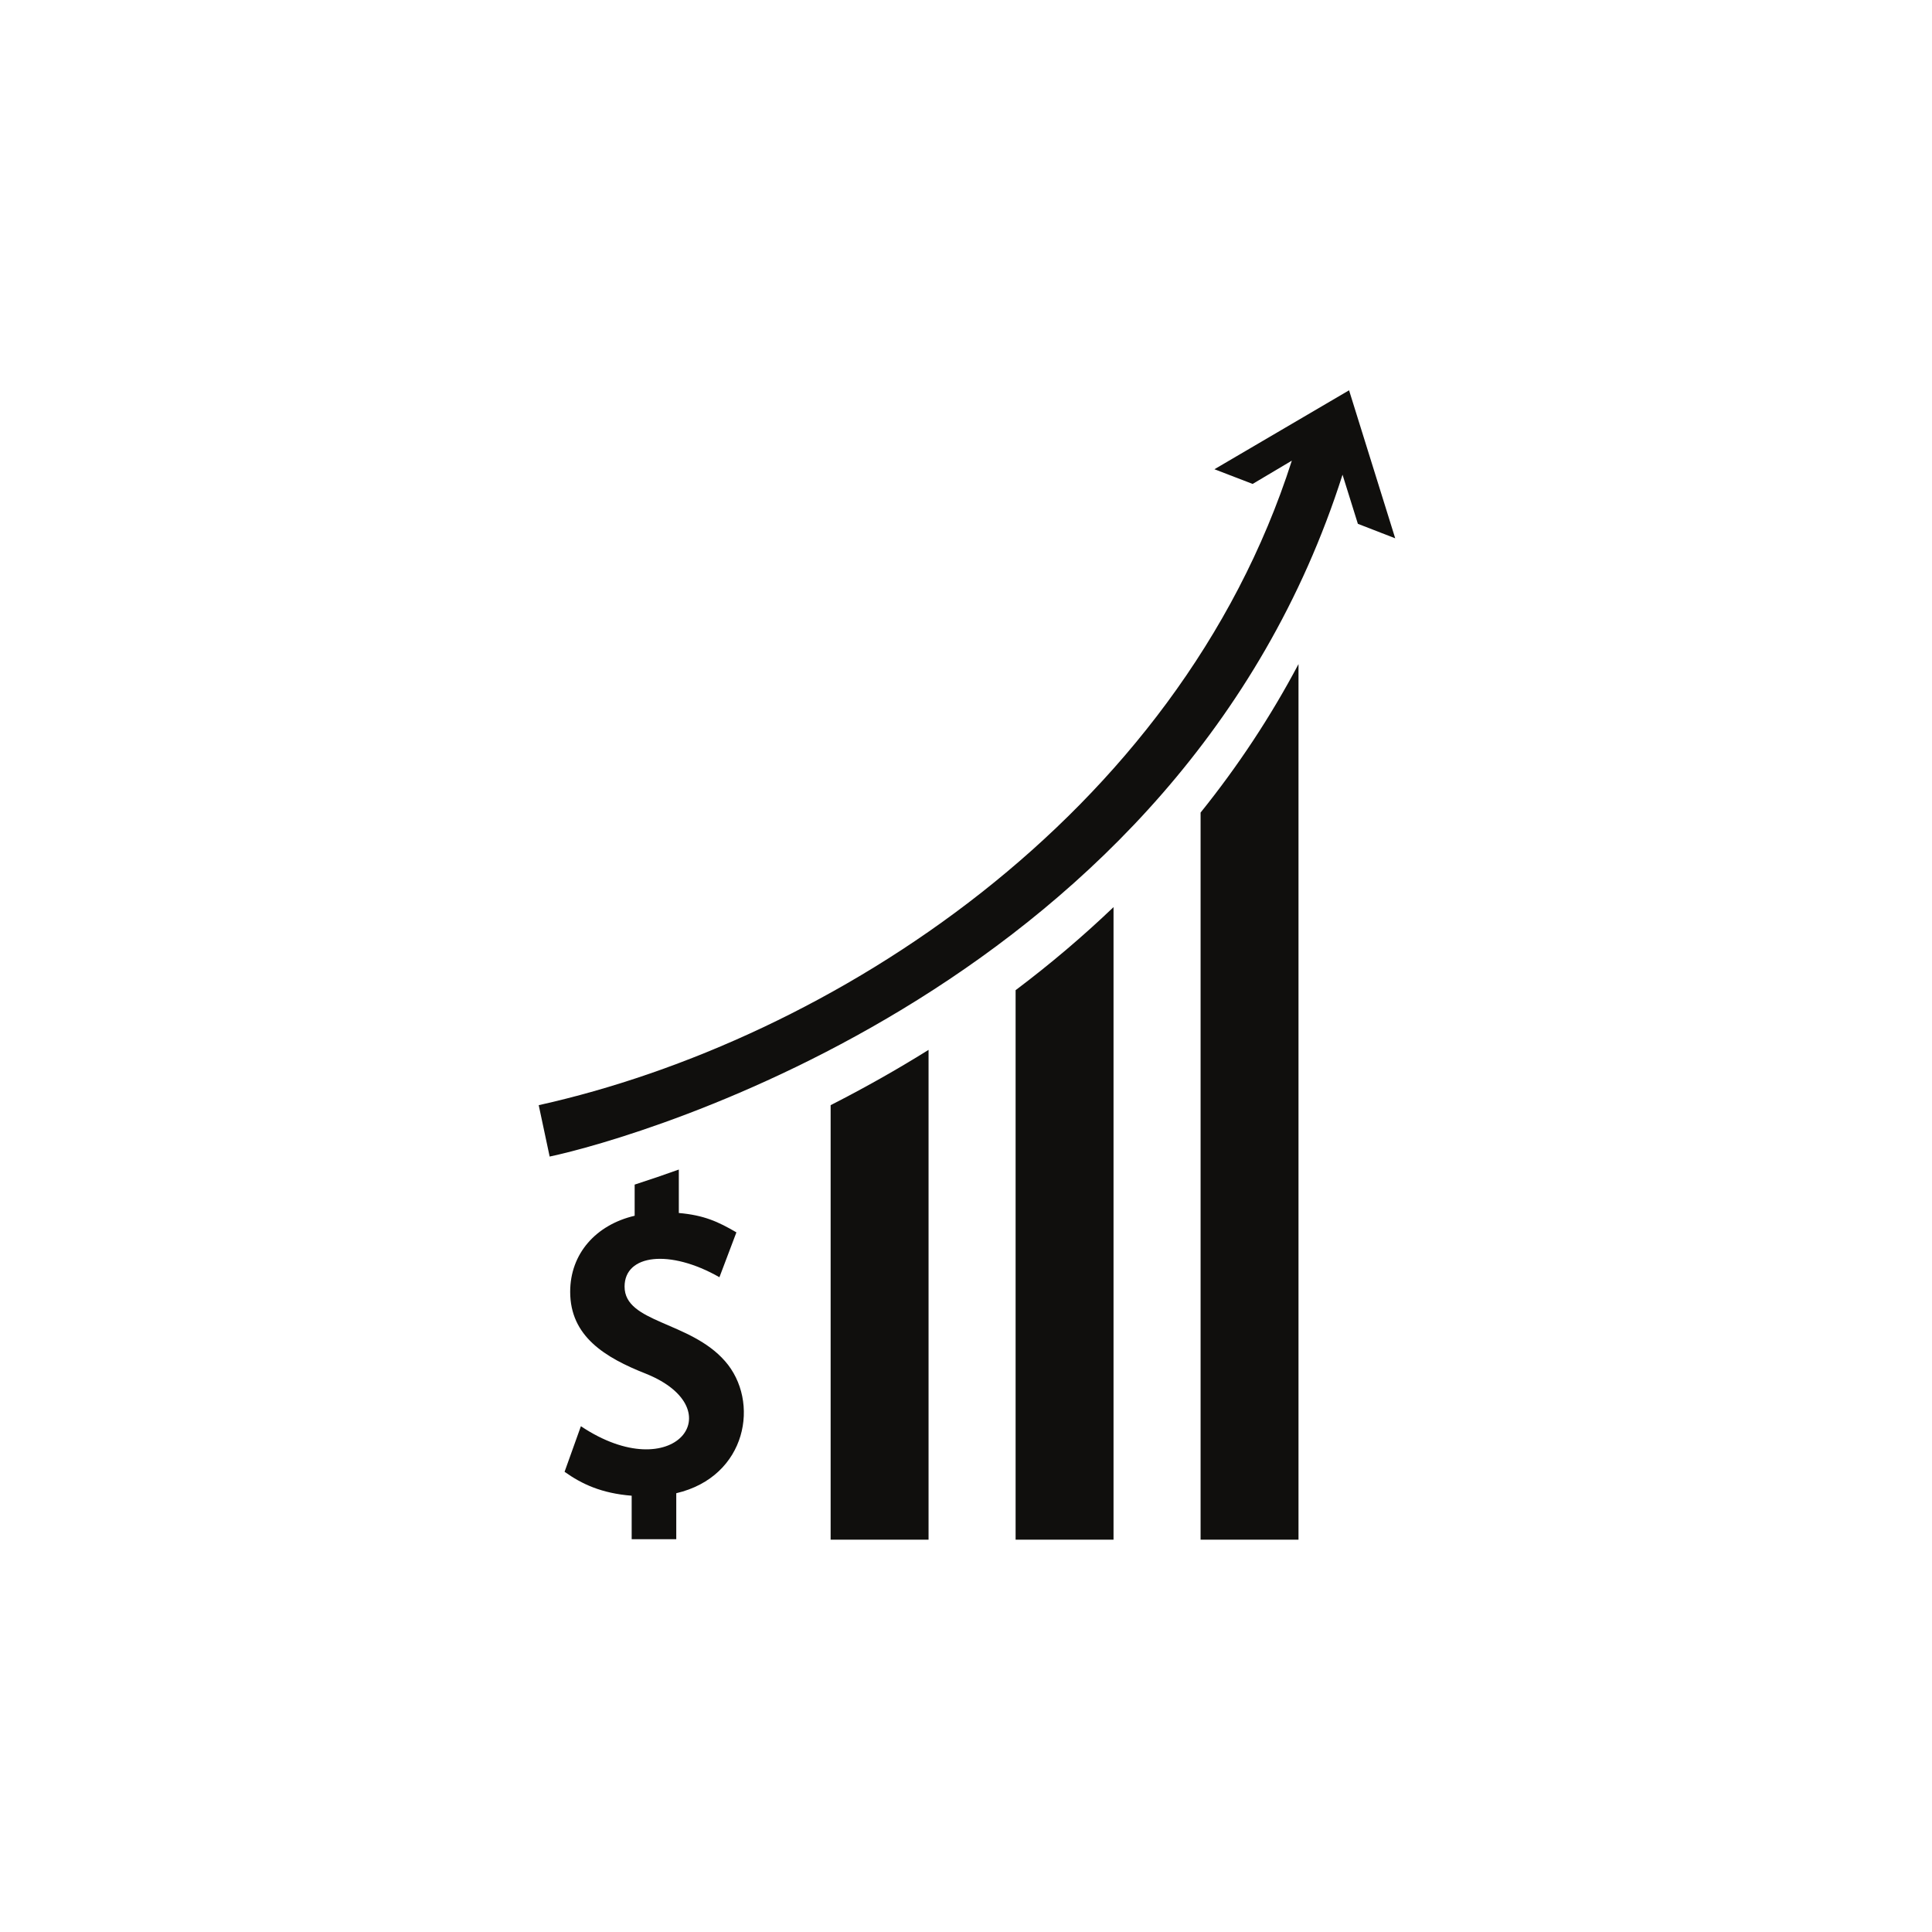 <svg xmlns="http://www.w3.org/2000/svg" xmlns:xlink="http://www.w3.org/1999/xlink" width="1080" zoomAndPan="magnify" viewBox="0 0 810 810" height="1080" preserveAspectRatio="xMidYMid meet" version="1.0"><defs><clipPath id="e282e74b6d"><path d="M 225.023 163.828 L 585 163.828 L 585 485 L 225.023 485 Z M 225.023 163.828 " clip-rule="nonzero"/></clipPath></defs><path fill="#100f0d" d="M 261.855 539.414 C 261.855 525.844 280.848 523.609 301.625 535.484 L 308.742 516.676 C 301.121 512.211 295.168 509.477 284.598 508.551 L 284.598 490.34 C 278.555 492.512 272.629 494.535 266.082 496.648 L 266.082 509.711 C 249.914 513.492 239.051 525.543 239.051 541.586 C 239.051 560.215 253.52 569.145 270.934 575.988 C 307.73 590.898 282.633 624.02 243.543 597.949 L 236.699 617.055 C 243.961 622.234 252.207 626.074 264.832 627.086 L 264.832 645.328 L 283.527 645.328 L 283.527 626.043 C 313.266 619.078 318.773 587.414 303.918 570.602 C 289.184 553.848 261.855 554.648 261.855 539.414 " fill-opacity="1" fill-rule="nonzero"/><path fill="#100f0d" d="M 348.246 463.348 L 348.246 645.508 L 389.301 645.508 C 389.301 619.852 389.301 465.875 389.301 440.164 C 376.051 448.438 362.535 456.055 348.246 463.348 " fill-opacity="1" fill-rule="nonzero"/><g clip-path="url(#e282e74b6d)"><path fill="#100f0d" d="M 565.602 163.637 C 551.785 171.73 518.832 191.047 509.156 196.73 L 525.172 202.891 C 531.273 199.258 528.031 201.195 541.605 193.129 C 493.734 342.703 347.891 436.234 225.859 463.348 C 228.691 476.59 227.648 471.68 230.445 484.895 C 267.035 477.156 494.867 412.43 562.863 199.02 C 568.102 215.895 566.613 211.043 569.293 219.613 L 584.949 225.688 C 567.715 170.422 572.863 186.91 565.602 163.637 " fill-opacity="1" fill-rule="nonzero"/></g><path fill="#100f0d" d="M 425.797 645.508 L 466.852 645.508 C 466.852 612.562 466.852 413.648 466.852 380.316 C 454.082 392.52 440.387 404.156 425.797 415.137 C 425.797 514.297 425.797 547.031 425.797 645.508 " fill-opacity="1" fill-rule="nonzero"/><path fill="#100f0d" d="M 503.352 645.508 L 544.402 645.508 C 544.402 559.5 544.402 359.844 544.402 278.422 C 532.824 300.293 519.129 321.066 503.352 340.676 C 503.352 377.551 503.352 608.695 503.352 645.508 " fill-opacity="1" fill-rule="nonzero"/></svg>